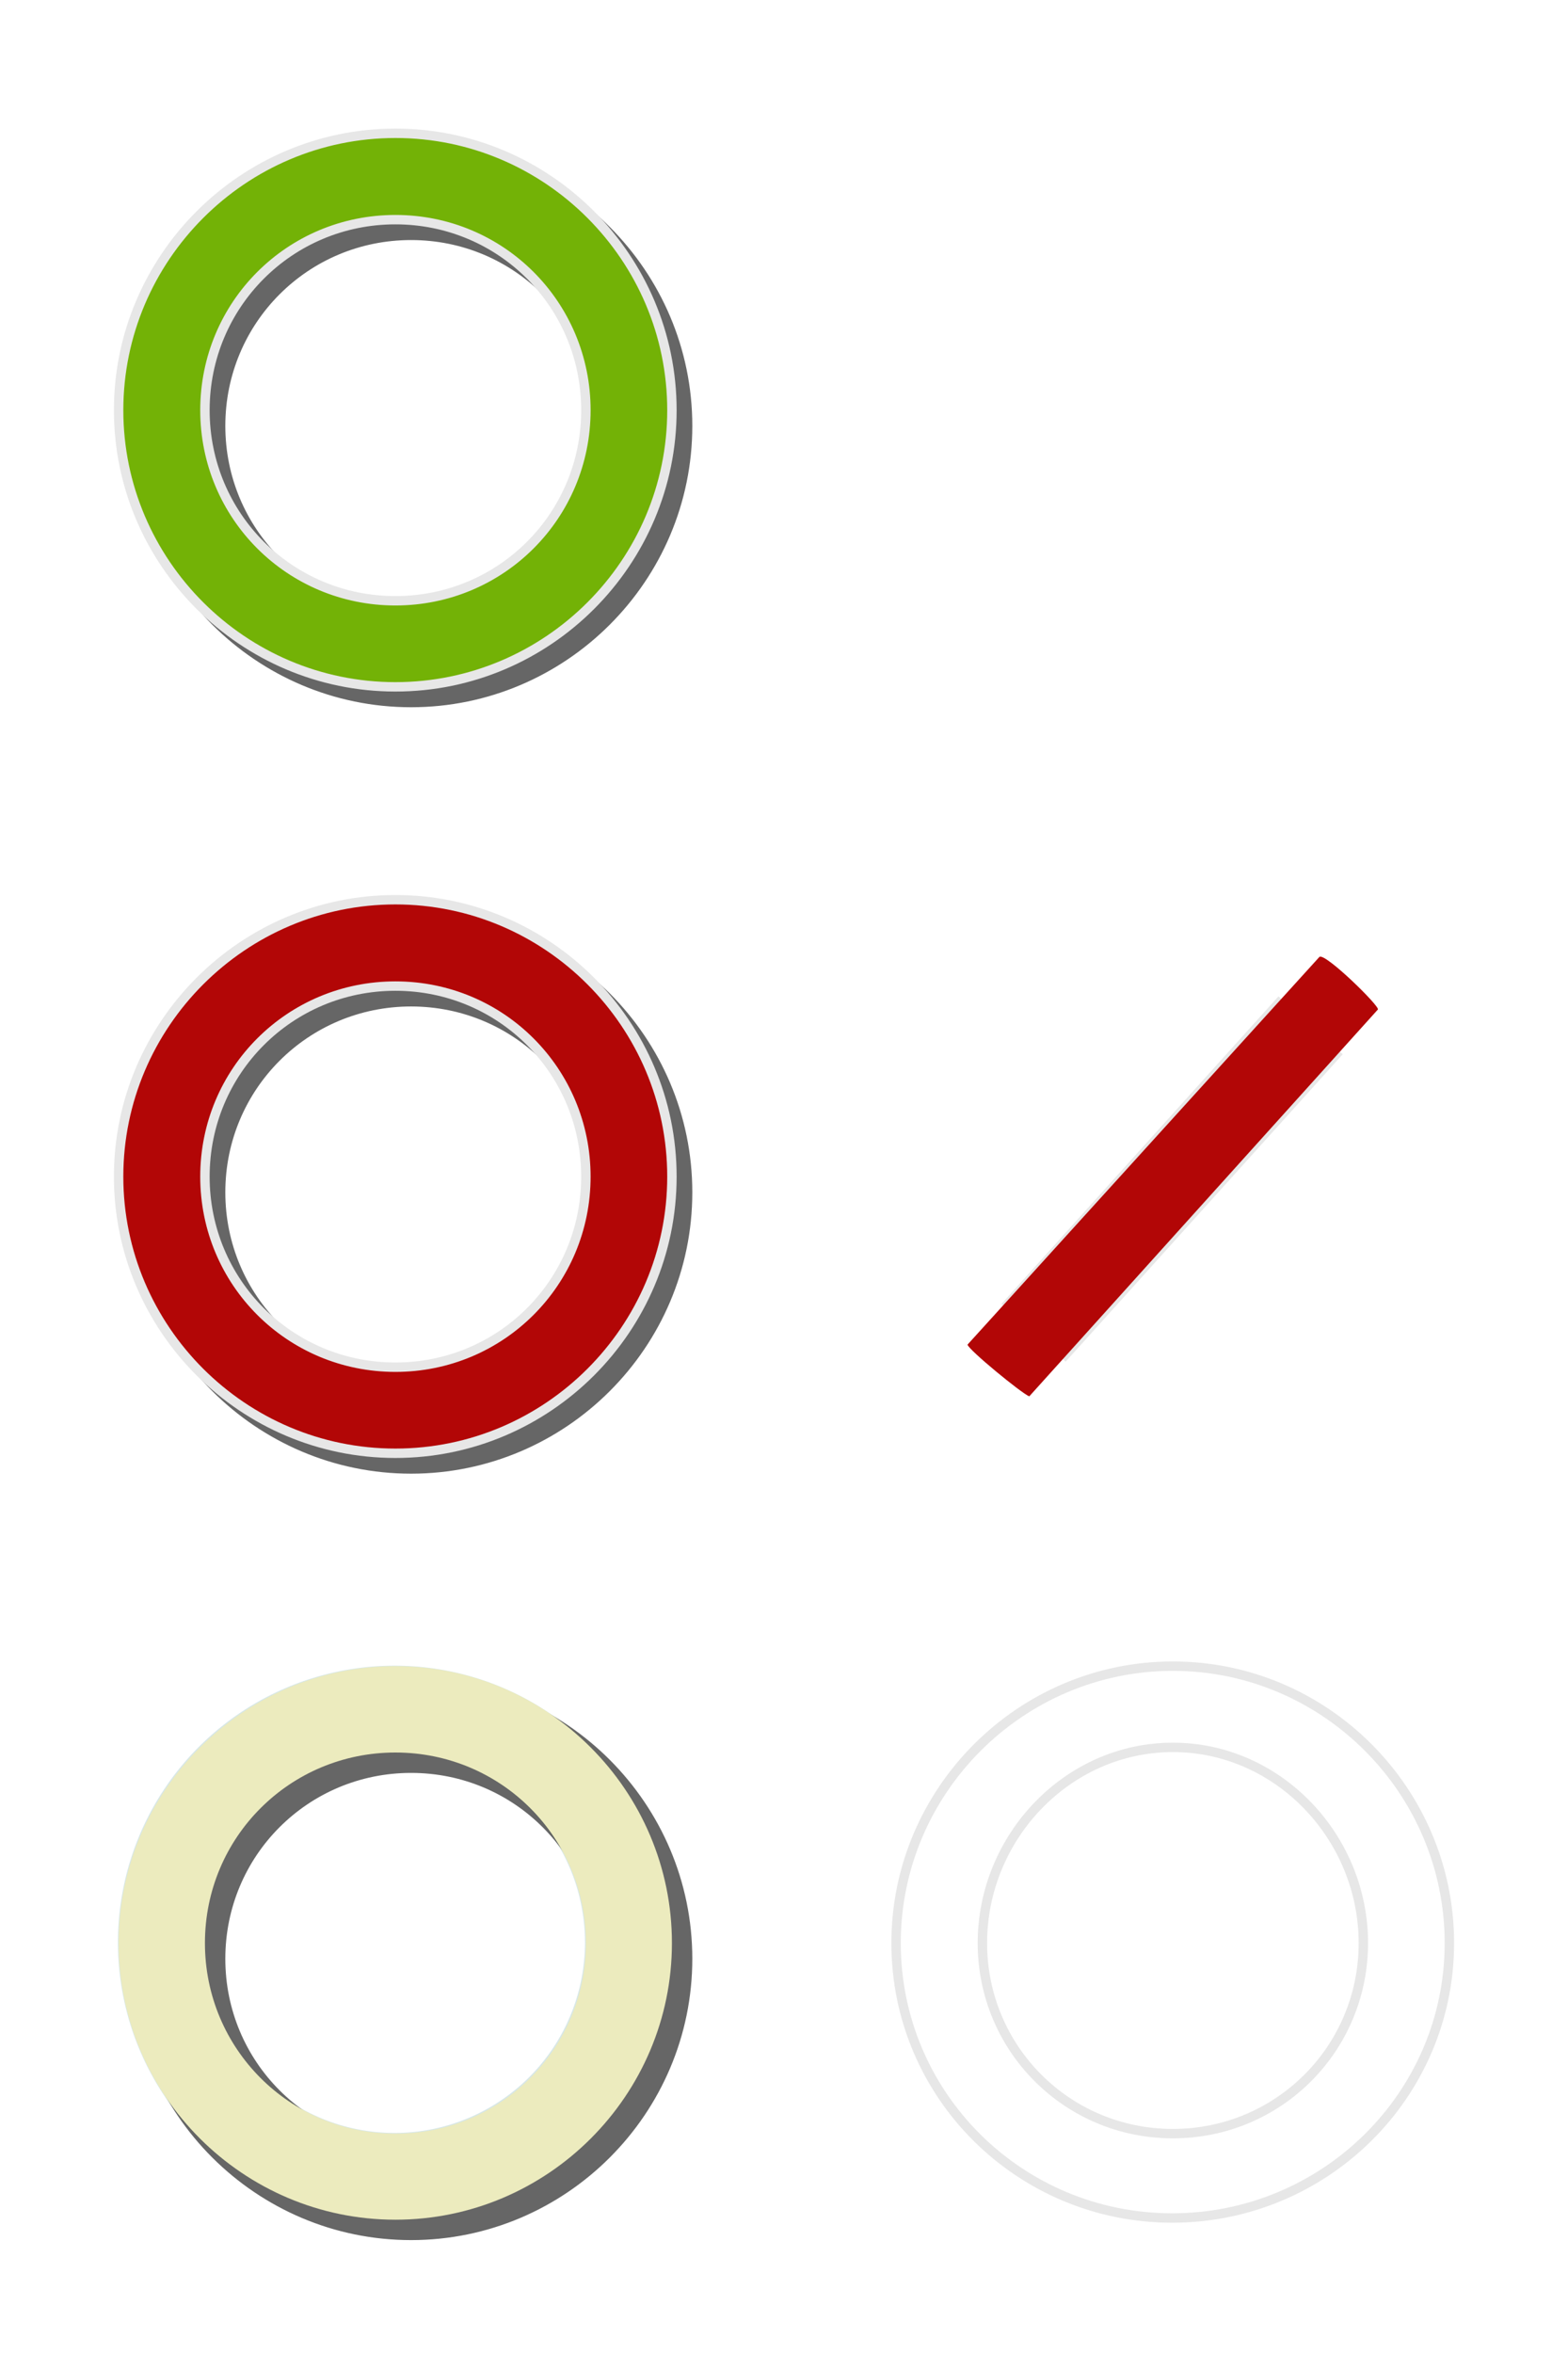 <?xml version="1.0" encoding="UTF-8" standalone="no"?>
<!-- Created with Inkscape (http://www.inkscape.org/) -->
<svg
   xmlns:dc="http://purl.org/dc/elements/1.1/"
   xmlns:cc="http://web.resource.org/cc/"
   xmlns:rdf="http://www.w3.org/1999/02/22-rdf-syntax-ns#"
   xmlns:svg="http://www.w3.org/2000/svg"
   xmlns="http://www.w3.org/2000/svg"
   xmlns:xlink="http://www.w3.org/1999/xlink"
   xmlns:sodipodi="http://sodipodi.sourceforge.net/DTD/sodipodi-0.dtd"
   xmlns:inkscape="http://www.inkscape.org/namespaces/inkscape"
   width="200"
   height="300"
   id="svg2"
   sodipodi:version="0.32"
   inkscape:version="0.45"
   sodipodi:docbase="/home/yekcim/Desktop"
   sodipodi:docname="enabled-disabled-numeric.svg"
   inkscape:output_extension="org.inkscape.output.svg.inkscape"
   inkscape:export-filename="C:\Documents and Settings\user\Bureau\dessin-3.png"
   inkscape:export-xdpi="90"
   inkscape:export-ydpi="90"
   version="1.0"
   sodipodi:modified="true">
  <defs
     id="defs4">
    <linearGradient
       id="linearGradient3233">
      <stop
         id="stop3235"
         offset="0"
         style="stop-color:#000000;stop-opacity:1;" />
      <stop
         style="stop-color:#000000;stop-opacity:0.178;"
         offset="0.602"
         id="stop3286" />
      <stop
         id="stop3239"
         offset="1"
         style="stop-color:#000000;stop-opacity:0;" />
    </linearGradient>
    <linearGradient
       id="linearGradient3185">
      <stop
         style="stop-color:#000000;stop-opacity:1;"
         offset="0"
         id="stop3187" />
      <stop
         id="stop3201"
         offset="0.539"
         style="stop-color:#000000;stop-opacity:1;" />
      <stop
         style="stop-color:#000000;stop-opacity:0;"
         offset="1"
         id="stop3189" />
    </linearGradient>
    <linearGradient
       inkscape:collect="always"
       id="linearGradient3175">
      <stop
         style="stop-color:#000000;stop-opacity:1;"
         offset="0"
         id="stop3177" />
      <stop
         style="stop-color:#000000;stop-opacity:0;"
         offset="1"
         id="stop3179" />
    </linearGradient>
    <linearGradient
       inkscape:collect="always"
       id="linearGradient3167">
      <stop
         style="stop-color:#000000;stop-opacity:1;"
         offset="0"
         id="stop3169" />
      <stop
         style="stop-color:#000000;stop-opacity:0;"
         offset="1"
         id="stop3171" />
    </linearGradient>
    <linearGradient
       id="linearGradient3155">
      <stop
         id="stop3157"
         offset="0"
         style="stop-color:#000000;stop-opacity:1;" />
      <stop
         style="stop-color:#000000;stop-opacity:0;"
         offset="0.828"
         id="stop3159" />
      <stop
         id="stop3161"
         offset="1"
         style="stop-color:#000000;stop-opacity:1;" />
    </linearGradient>
    <linearGradient
       id="linearGradient3208">
      <stop
         style="stop-color:#000000;stop-opacity:0;"
         offset="0"
         id="stop3210" />
      <stop
         id="stop3216"
         offset="0.828"
         style="stop-color:#000000;stop-opacity:0;" />
      <stop
         style="stop-color:#000000;stop-opacity:0.508;"
         offset="1"
         id="stop3212" />
    </linearGradient>
    <radialGradient
       inkscape:collect="always"
       xlink:href="#linearGradient3208"
       id="radialGradient3248"
       gradientUnits="userSpaceOnUse"
       gradientTransform="matrix(1,0,0,1,0.717,-4.4286237e-2)"
       cx="-64.647"
       cy="356.16"
       fx="-64.647"
       fy="356.16"
       r="38.005" />
    <radialGradient
       inkscape:collect="always"
       xlink:href="#linearGradient3167"
       id="radialGradient3173"
       cx="-64.643"
       cy="356.166"
       fx="-64.643"
       fy="356.166"
       r="38.036"
       gradientUnits="userSpaceOnUse"
       spreadMethod="repeat"
       gradientTransform="matrix(0.753,-0.661,0.661,0.753,-251.261,45.443)" />
    <radialGradient
       inkscape:collect="always"
       xlink:href="#linearGradient3175"
       id="radialGradient3181"
       cx="-64.643"
       cy="356.166"
       fx="-64.643"
       fy="356.166"
       r="38.036"
       gradientUnits="userSpaceOnUse"
       gradientTransform="matrix(0.751,-0.66,0.66,0.752,-251.031,45.857)" />
    <radialGradient
       inkscape:collect="always"
       xlink:href="#linearGradient3185"
       id="radialGradient3191"
       cx="30.25"
       cy="355.112"
       fx="30.25"
       fy="355.112"
       r="22.65"
       gradientUnits="userSpaceOnUse"
       spreadMethod="reflect"
       gradientTransform="matrix(0.818,0,0,0.768,5.5,82.477)" />
    <radialGradient
       inkscape:collect="always"
       xlink:href="#linearGradient3185"
       id="radialGradient3224"
       gradientUnits="userSpaceOnUse"
       gradientTransform="matrix(0.818,0,0,0.768,5.5,82.477)"
       spreadMethod="reflect"
       cx="28.904"
       cy="353.391"
       fx="28.904"
       fy="353.391"
       r="22.65" />
    <linearGradient
       inkscape:collect="always"
       xlink:href="#linearGradient3233"
       id="linearGradient3231"
       x1="0.862"
       y1="357.052"
       x2="9.482"
       y2="357.052"
       gradientUnits="userSpaceOnUse"
       spreadMethod="reflect"
       gradientTransform="matrix(0.734,0.68,-0.68,0.734,245.148,88.654)" />
    <linearGradient
       inkscape:collect="always"
       xlink:href="#linearGradient3233"
       id="linearGradient3245"
       gradientUnits="userSpaceOnUse"
       gradientTransform="matrix(0.734,0.68,-0.68,0.734,245.148,88.654)"
       spreadMethod="reflect"
       x1="0.862"
       y1="357.052"
       x2="9.482"
       y2="357.052" />
    <linearGradient
       inkscape:collect="always"
       xlink:href="#linearGradient3233"
       id="linearGradient3261"
       gradientUnits="userSpaceOnUse"
       gradientTransform="matrix(0.734,0.68,-0.68,0.734,245.148,88.654)"
       spreadMethod="reflect"
       x1="0.862"
       y1="357.052"
       x2="9.482"
       y2="357.052" />
    <radialGradient
       inkscape:collect="always"
       xlink:href="#linearGradient3185"
       id="radialGradient3270"
       gradientUnits="userSpaceOnUse"
       gradientTransform="matrix(0.818,0,0,0.768,5.5,82.477)"
       spreadMethod="reflect"
       cx="30.25"
       cy="355.112"
       fx="30.25"
       fy="355.112"
       r="22.65" />
    <linearGradient
       inkscape:collect="always"
       xlink:href="#linearGradient3233"
       id="linearGradient3274"
       gradientUnits="userSpaceOnUse"
       gradientTransform="matrix(0.734,0.68,-0.68,0.734,245.148,88.654)"
       spreadMethod="reflect"
       x1="0.862"
       y1="357.052"
       x2="9.482"
       y2="357.052" />
    <linearGradient
       inkscape:collect="always"
       xlink:href="#linearGradient3233"
       id="linearGradient3279"
       gradientUnits="userSpaceOnUse"
       gradientTransform="matrix(0.734,0.68,-0.68,0.734,245.148,88.654)"
       spreadMethod="reflect"
       x1="0.862"
       y1="357.052"
       x2="9.482"
       y2="357.052" />
    <radialGradient
       inkscape:collect="always"
       xlink:href="#linearGradient3185"
       id="radialGradient2241"
       gradientUnits="userSpaceOnUse"
       gradientTransform="matrix(0.818,0,0,0.768,5.5,82.477)"
       spreadMethod="reflect"
       cx="29.298"
       cy="353.105"
       fx="29.298"
       fy="353.105"
       r="22.65" />
    <radialGradient
       inkscape:collect="always"
       xlink:href="#linearGradient3185"
       id="radialGradient2243"
       gradientUnits="userSpaceOnUse"
       gradientTransform="matrix(0.838,0,0,0.786,4.938,76.022)"
       spreadMethod="reflect"
       cx="29.298"
       cy="353.811"
       fx="29.298"
       fy="353.811"
       r="22.65" />
    <linearGradient
       inkscape:collect="always"
       xlink:href="#linearGradient3233"
       id="linearGradient2245"
       gradientUnits="userSpaceOnUse"
       gradientTransform="matrix(0.853,0.765,-0.537,0.6,117.808,48.27)"
       spreadMethod="reflect"
       x1="0.862"
       y1="357.052"
       x2="9.482"
       y2="357.052" />
    <filter
       inkscape:collect="always"
       id="filter4406">
      <feGaussianBlur
         inkscape:collect="always"
         stdDeviation="2.761"
         id="feGaussianBlur4408" />
    </filter>
    <filter
       inkscape:collect="always"
       id="filter3349">
      <feGaussianBlur
         inkscape:collect="always"
         stdDeviation="2.491"
         id="feGaussianBlur3351" />
    </filter>
    <filter
       inkscape:collect="always"
       id="filter5418">
      <feGaussianBlur
         inkscape:collect="always"
         stdDeviation="2.01"
         id="feGaussianBlur5420" />
    </filter>
  </defs>
  <sodipodi:namedview
     id="base"
     pagecolor="#ffffff"
     bordercolor="#666666"
     borderopacity="1.0"
     inkscape:pageopacity="0.0"
     inkscape:pageshadow="2"
     inkscape:zoom="1.4342857"
     inkscape:cx="125"
     inkscape:cy="175"
     inkscape:document-units="px"
     inkscape:current-layer="layer1"
     inkscape:window-width="1270"
     inkscape:window-height="721"
     inkscape:window-x="6"
     inkscape:window-y="49"
     width="200px"
     height="300px"
     showguides="true"
     inkscape:guide-bbox="true" />
  <g
     inkscape:groupmode="layer"
     id="layer2"
     inkscape:label="temmpm"
     style="display:none"
     transform="translate(-715.371,-9.462)">
    <path
       transform="translate(113,-303.251)"
       style="opacity:0.763;fill:#000000;fill-opacity:1;stroke:#000000;stroke-width:0.5;stroke-miterlimit:4;stroke-dasharray:none;stroke-opacity:1;display:inline;filter:url(#filter4406)"
       d="M 19.879,319.403 C 0.845,319.403 -14.681,335.148 -14.681,354.389 C -14.681,373.63 0.845,389.323 19.879,389.323 C 38.913,389.323 54.438,373.63 54.438,354.389 C 54.438,335.148 38.913,319.403 19.879,319.403 z M 19.879,328.479 C 34.07,328.479 45.51,340.044 45.51,354.389 C 45.51,368.734 34.07,380.247 19.879,380.247 C 5.688,380.247 -5.752,368.734 -5.752,354.389 C -5.752,340.044 5.688,328.479 19.879,328.479 z "
       id="path3355"
       inkscape:export-filename="/home/yekcim/Desktop/path2341.png"
       inkscape:export-xdpi="90"
       inkscape:export-ydpi="90" />
    <path
       transform="translate(113,-303.251)"
       style="fill:#4a5050;fill-opacity:1;stroke:#000000;stroke-width:0.5;stroke-miterlimit:4;stroke-dasharray:none;stroke-opacity:1;display:inline"
       d="M 18.019,318.422 C -1.015,318.422 -16.54,334.167 -16.54,353.408 C -16.54,372.649 -1.015,388.342 18.019,388.342 C 37.053,388.342 52.578,372.649 52.578,353.408 C 52.578,334.167 37.053,318.422 18.019,318.422 z M 18.019,327.498 C 32.21,327.498 43.65,339.062 43.65,353.408 C 43.65,367.753 32.21,379.266 18.019,379.266 C 3.828,379.266 -7.612,367.753 -7.612,353.408 C -7.612,339.062 3.828,327.498 18.019,327.498 z "
       id="path2323"
       inkscape:export-filename="/home/yekcim/Desktop/path2341.png"
       inkscape:export-xdpi="90"
       inkscape:export-ydpi="90" />
  </g>
  <g
     inkscape:label="Calque 1"
     inkscape:groupmode="layer"
     id="layer1"
     style="display:inline"
     transform="translate(-602.371,-312.712)">
    <rect
       style="color:#000000;fill:#caeffa;fill-opacity:1;fill-rule:nonzero;stroke:none;stroke-width:0.739px;stroke-linecap:butt;stroke-linejoin:miter;marker:none;marker-start:none;marker-mid:none;marker-end:none;stroke-miterlimit:4;stroke-dasharray:none;stroke-dashoffset:0;stroke-opacity:1;visibility:visible;display:inline;overflow:visible;enable-background:accumulate"
       id="rect2180"
       width="0"
       height="0.446"
       x="-126.619"
       y="437.51" />
    <g
       id="g3243"
       transform="matrix(0.969,0,0,0.965,-25.78,2.167)" />
    <g
       id="g5450"
       inkscape:export-filename="/home/yekcim/Desktop/enabled.png"
       inkscape:export-xdpi="90"
       inkscape:export-ydpi="90"
       transform="translate(-69.65,-9.406)">
      <path
         inkscape:export-filename="/home/yekcim/Desktop/enabled.png"
         inkscape:export-ydpi="90"
         inkscape:export-xdpi="90"
         transform="matrix(1.174,0,0,1.174,472.89,197.771)"
         d="M 237.857 150.397 A 25.371 25.371 0 1 1  187.114,150.397 A 25.371 25.371 0 1 1  237.857 150.397 z"
         sodipodi:ry="25.371408"
         sodipodi:rx="25.371408"
         sodipodi:cy="150.3972"
         sodipodi:cx="212.48555"
         id="path3281"
         style="opacity:0.763;color:#000000;fill:none;fill-opacity:0;fill-rule:nonzero;stroke:#cbe0e0;stroke-width:9.366;stroke-linecap:butt;stroke-linejoin:miter;marker:none;marker-start:none;marker-mid:none;marker-end:none;stroke-miterlimit:4;stroke-dasharray:none;stroke-dashoffset:47.7;stroke-opacity:1;visibility:visible;display:inline;overflow:visible;enable-background:accumulate"
         sodipodi:type="arc" />
      <g
         inkscape:export-ydpi="90"
         inkscape:export-xdpi="90"
         inkscape:export-filename="/home/yekcim/Desktop/enabled.png"
         transform="translate(355.861,-90.882)"
         style="opacity:0.6;filter:url(#filter3349)"
         id="g3289">
        <path
           sodipodi:type="arc"
           style="opacity:1;color:#000000;fill:none;fill-opacity:1;fill-rule:nonzero;stroke:#000000;stroke-width:9.366;stroke-linecap:butt;stroke-linejoin:miter;marker:none;marker-start:none;marker-mid:none;marker-end:none;stroke-miterlimit:4;stroke-dasharray:none;stroke-dashoffset:47.7;stroke-opacity:1;visibility:visible;display:inline;overflow:visible;enable-background:accumulate"
           id="path3285"
           sodipodi:cx="212.48555"
           sodipodi:cy="150.3972"
           sodipodi:rx="25.371408"
           sodipodi:ry="25.371408"
           d="M 237.857 150.397 A 25.371 25.371 0 1 1  187.114,150.397 A 25.371 25.371 0 1 1  237.857 150.397 z"
           transform="matrix(1.174,0,0,1.174,119.029,290.652)"
           inkscape:export-xdpi="90"
           inkscape:export-ydpi="90"
           inkscape:export-filename="/home/yekcim/Desktop/enabled.png" />
        <path
           style="opacity:1;color:#000000;fill:none;fill-opacity:1;fill-rule:nonzero;stroke:#000000;stroke-width:1.2;stroke-linecap:butt;stroke-linejoin:miter;marker:none;stroke-miterlimit:4;stroke-dasharray:none;stroke-dashoffset:47.7;stroke-opacity:1;visibility:visible;display:inline;overflow:visible;enable-background:accumulate"
           d="M 368.596,431.995 C 349.172,431.995 333.289,447.877 333.289,467.301 C 333.289,486.725 349.172,502.571 368.596,502.571 C 388.019,502.571 403.865,486.725 403.865,467.301 C 403.865,447.877 388.019,431.995 368.596,431.995 z M 368.596,443.005 C 382.068,443.005 392.892,453.829 392.892,467.301 C 392.892,480.773 382.068,491.597 368.596,491.597 C 355.124,491.597 344.3,480.773 344.3,467.301 C 344.3,453.829 355.124,443.005 368.596,443.005 z "
           id="path3287"
           inkscape:export-filename="/home/yekcim/Desktop/enabled.png"
           inkscape:export-xdpi="90"
           inkscape:export-ydpi="90" />
      </g>
      <path
         inkscape:export-ydpi="90"
         inkscape:export-xdpi="90"
         inkscape:export-filename="/home/yekcim/Desktop/enabled.png"
         id="path3283"
         d="M 722.457,339.113 C 703.033,339.113 687.151,354.996 687.151,374.419 C 687.151,393.843 703.033,409.689 722.457,409.689 C 741.881,409.689 757.726,393.843 757.726,374.419 C 757.726,354.996 741.881,339.113 722.457,339.113 z M 722.457,350.123 C 735.929,350.123 746.753,360.947 746.753,374.419 C 746.753,387.891 735.929,398.715 722.457,398.715 C 708.985,398.715 698.161,387.891 698.161,374.419 C 698.161,360.947 708.985,350.123 722.457,350.123 z "
         style="color:#000000;fill:#73b206;fill-opacity:1;fill-rule:nonzero;stroke:#e7e7e7;stroke-width:1.2;stroke-linecap:butt;stroke-linejoin:miter;marker:none;stroke-miterlimit:4;stroke-dasharray:none;stroke-dashoffset:47.7;stroke-opacity:1;visibility:visible;display:inline;overflow:visible;enable-background:accumulate" />
      <rect
         inkscape:export-ydpi="90"
         inkscape:export-xdpi="90"
         inkscape:export-filename="/home/yekcim/Desktop/enabled.png"
         y="329.079"
         x="677.117"
         height="90.644"
         width="90.644"
         id="rect3357"
         style="opacity:0;color:#000000;fill:#000000;fill-opacity:0;fill-rule:nonzero;stroke:#000000;stroke-width:1.338;stroke-linecap:butt;stroke-linejoin:miter;marker:none;marker-start:none;marker-mid:none;marker-end:none;stroke-miterlimit:4;stroke-dasharray:none;stroke-dashoffset:47.7;stroke-opacity:0;visibility:visible;display:inline;overflow:visible;enable-background:accumulate" />
    </g>
    <g
       id="g5422"
       inkscape:export-filename="/home/yekcim/Desktop/disabled_back.png"
       inkscape:export-xdpi="90"
       inkscape:export-ydpi="90"
       transform="translate(-20.242,-23.482)">
      <path
         inkscape:export-filename="/home/yekcim/Desktop/enabled.png"
         inkscape:export-ydpi="90"
         inkscape:export-xdpi="90"
         transform="matrix(1.174,0,0,1.174,423.481,309.563)"
         d="M 237.857 150.397 A 25.371 25.371 0 1 1  187.114,150.397 A 25.371 25.371 0 1 1  237.857 150.397 z"
         sodipodi:ry="25.371408"
         sodipodi:rx="25.371408"
         sodipodi:cy="150.3972"
         sodipodi:cx="212.48555"
         id="path3383"
         style="opacity:0.763;color:#000000;fill:none;fill-opacity:0;fill-rule:nonzero;stroke:#cbe0e0;stroke-width:9.366;stroke-linecap:butt;stroke-linejoin:miter;marker:none;marker-start:none;marker-mid:none;marker-end:none;stroke-miterlimit:4;stroke-dasharray:none;stroke-dashoffset:47.7;stroke-opacity:1;visibility:visible;display:inline;overflow:visible;enable-background:accumulate"
         sodipodi:type="arc" />
      <g
         inkscape:export-ydpi="90"
         inkscape:export-xdpi="90"
         inkscape:export-filename="/home/yekcim/Desktop/enabled.png"
         transform="translate(306.453,20.911)"
         style="opacity:0.6;filter:url(#filter5418)"
         id="g3385">
        <path
           sodipodi:type="arc"
           style="opacity:1;color:#000000;fill:none;fill-opacity:1;fill-rule:nonzero;stroke:#000000;stroke-width:9.366;stroke-linecap:butt;stroke-linejoin:miter;marker:none;marker-start:none;marker-mid:none;marker-end:none;stroke-miterlimit:4;stroke-dasharray:none;stroke-dashoffset:47.7;stroke-opacity:1;visibility:visible;display:inline;overflow:visible;enable-background:accumulate"
           id="path3387"
           sodipodi:cx="212.48555"
           sodipodi:cy="150.3972"
           sodipodi:rx="25.371408"
           sodipodi:ry="25.371408"
           d="M 237.857 150.397 A 25.371 25.371 0 1 1  187.114,150.397 A 25.371 25.371 0 1 1  237.857 150.397 z"
           transform="matrix(1.174,0,0,1.174,119.029,290.652)"
           inkscape:export-xdpi="90"
           inkscape:export-ydpi="90"
           inkscape:export-filename="/home/yekcim/Desktop/enabled.png" />
        <path
           style="opacity:1;color:#000000;fill:none;fill-opacity:1;fill-rule:nonzero;stroke:#000000;stroke-width:1.2;stroke-linecap:butt;stroke-linejoin:miter;marker:none;stroke-miterlimit:4;stroke-dasharray:none;stroke-dashoffset:47.7;stroke-opacity:1;visibility:visible;display:inline;overflow:visible;enable-background:accumulate"
           d="M 368.596,431.995 C 349.172,431.995 333.289,447.877 333.289,467.301 C 333.289,486.725 349.172,502.571 368.596,502.571 C 388.019,502.571 403.865,486.725 403.865,467.301 C 403.865,447.877 388.019,431.995 368.596,431.995 z M 368.596,443.005 C 382.068,443.005 392.892,453.829 392.892,467.301 C 392.892,480.773 382.068,491.597 368.596,491.597 C 355.124,491.597 344.3,480.773 344.3,467.301 C 344.3,453.829 355.124,443.005 368.596,443.005 z "
           id="path3389"
           inkscape:export-filename="/home/yekcim/Desktop/enabled.png"
           inkscape:export-xdpi="90"
           inkscape:export-ydpi="90" />
      </g>
      <path
         inkscape:export-ydpi="90"
         inkscape:export-xdpi="90"
         inkscape:export-filename="/home/yekcim/Desktop/enabled.png"
         id="path3391"
         d="M 673.048,450.906 C 653.625,450.906 637.742,466.788 637.742,486.212 C 637.742,505.636 653.625,521.482 673.048,521.482 C 692.472,521.482 708.318,505.636 708.318,486.212 C 708.318,466.788 692.472,450.906 673.048,450.906 z M 673.048,461.916 C 686.52,461.916 697.344,472.74 697.344,486.212 C 697.344,499.684 686.52,510.508 673.048,510.508 C 659.576,510.508 648.752,499.684 648.752,486.212 C 648.752,472.74 659.576,461.916 673.048,461.916 z "
         style="color:#000000;fill:#b20606;fill-opacity:1;fill-rule:nonzero;stroke:#e7e7e7;stroke-width:1.2;stroke-linecap:butt;stroke-linejoin:miter;marker:none;stroke-miterlimit:4;stroke-dasharray:none;stroke-dashoffset:47.7;stroke-opacity:1;visibility:visible;display:inline;overflow:visible;enable-background:accumulate" />
      <rect
         inkscape:export-ydpi="90"
         inkscape:export-xdpi="90"
         inkscape:export-filename="/home/yekcim/Desktop/enabled.png"
         y="440.872"
         x="627.708"
         height="90.644"
         width="90.644"
         id="rect3393"
         style="opacity:0;color:#000000;fill:#000000;fill-opacity:0;fill-rule:nonzero;stroke:#000000;stroke-width:1.338;stroke-linecap:butt;stroke-linejoin:miter;marker:none;marker-start:none;marker-mid:none;marker-end:none;stroke-miterlimit:4;stroke-dasharray:none;stroke-dashoffset:47.7;stroke-opacity:0;visibility:visible;display:inline;overflow:visible;enable-background:accumulate" />
    </g>
    <g
       id="g3402"
       inkscape:export-filename="./g3402.png"
       inkscape:export-xdpi="90"
       inkscape:export-ydpi="90"
       transform="translate(13.286,16.084)">
      <path
         sodipodi:nodetypes="cccc"
         id="path2406"
         d="M 752.53,423.993 L 717.189,463.219 M 724.637,469.901 L 759.983,430.705"
         style="color:#000000;fill:#b20606;fill-opacity:1;fill-rule:nonzero;stroke:#e7e7e7;stroke-width:1;stroke-linecap:butt;stroke-linejoin:miter;marker:none;stroke-miterlimit:4;stroke-dasharray:none;stroke-dashoffset:0;stroke-opacity:1;visibility:visible;display:inline;overflow:visible;enable-background:accumulate" />
      <path
         sodipodi:nodetypes="ccccc"
         id="path2408"
         d="M 757.379,418.629 L 712.492,468.065 C 712.632,468.739 719.384,474.274 720.369,474.661 L 764.832,425.341 C 765.174,425 758.089,418.052 757.379,418.629 z "
         style="color:#000000;fill:#b20606;fill-opacity:1;fill-rule:nonzero;stroke:none;stroke-width:8.741;stroke-linecap:butt;stroke-linejoin:miter;marker:none;stroke-miterlimit:4;stroke-dasharray:none;stroke-dashoffset:0;stroke-opacity:1;visibility:visible;display:inline;overflow:visible;enable-background:accumulate" />
    </g>
    <g
       id="g5436"
       inkscape:export-filename="/home/yekcim/Desktop/full_circle.png"
       inkscape:export-xdpi="90"
       inkscape:export-ydpi="90"
       transform="translate(-20.242,-30.322)">
      <path
         inkscape:export-filename="/home/yekcim/Desktop/enabled.png"
         inkscape:export-ydpi="90"
         inkscape:export-xdpi="90"
         transform="matrix(1.174,0,0,1.174,423.481,414.121)"
         d="M 237.857 150.397 A 25.371 25.371 0 1 1  187.114,150.397 A 25.371 25.371 0 1 1  237.857 150.397 z"
         sodipodi:ry="25.371408"
         sodipodi:rx="25.371408"
         sodipodi:cy="150.3972"
         sodipodi:cx="212.48555"
         id="path3408"
         style="opacity:0.763;color:#000000;fill:none;fill-opacity:0;fill-rule:nonzero;stroke:#cbe0e0;stroke-width:9.366;stroke-linecap:butt;stroke-linejoin:miter;marker:none;marker-start:none;marker-mid:none;marker-end:none;stroke-miterlimit:4;stroke-dasharray:none;stroke-dashoffset:47.7;stroke-opacity:1;visibility:visible;display:inline;overflow:visible;enable-background:accumulate"
         sodipodi:type="arc" />
      <g
         inkscape:export-ydpi="90"
         inkscape:export-xdpi="90"
         inkscape:export-filename="/home/yekcim/Desktop/enabled.png"
         transform="translate(306.453,125.469)"
         style="opacity:0.6;filter:url(#filter3349)"
         id="g3410">
        <path
           sodipodi:type="arc"
           style="opacity:1;color:#000000;fill:none;fill-opacity:1;fill-rule:nonzero;stroke:#000000;stroke-width:9.366;stroke-linecap:butt;stroke-linejoin:miter;marker:none;marker-start:none;marker-mid:none;marker-end:none;stroke-miterlimit:4;stroke-dasharray:none;stroke-dashoffset:47.7;stroke-opacity:1;visibility:visible;display:inline;overflow:visible;enable-background:accumulate"
           id="path3412"
           sodipodi:cx="212.48555"
           sodipodi:cy="150.3972"
           sodipodi:rx="25.371408"
           sodipodi:ry="25.371408"
           d="M 237.857 150.397 A 25.371 25.371 0 1 1  187.114,150.397 A 25.371 25.371 0 1 1  237.857 150.397 z"
           transform="matrix(1.174,0,0,1.174,119.029,290.652)"
           inkscape:export-xdpi="90"
           inkscape:export-ydpi="90"
           inkscape:export-filename="/home/yekcim/Desktop/enabled.png" />
        <path
           style="opacity:1;color:#000000;fill:none;fill-opacity:1;fill-rule:nonzero;stroke:#000000;stroke-width:1.2;stroke-linecap:butt;stroke-linejoin:miter;marker:none;stroke-miterlimit:4;stroke-dasharray:none;stroke-dashoffset:47.7;stroke-opacity:1;visibility:visible;display:inline;overflow:visible;enable-background:accumulate"
           d="M 368.596,431.995 C 349.172,431.995 333.289,447.877 333.289,467.301 C 333.289,486.725 349.172,502.571 368.596,502.571 C 388.019,502.571 403.865,486.725 403.865,467.301 C 403.865,447.877 388.019,431.995 368.596,431.995 z M 368.596,443.005 C 382.068,443.005 392.892,453.829 392.892,467.301 C 392.892,480.773 382.068,491.597 368.596,491.597 C 355.124,491.597 344.3,480.773 344.3,467.301 C 344.3,453.829 355.124,443.005 368.596,443.005 z "
           id="path3414"
           inkscape:export-filename="/home/yekcim/Desktop/enabled.png"
           inkscape:export-xdpi="90"
           inkscape:export-ydpi="90" />
      </g>
      <path
         inkscape:export-ydpi="90"
         inkscape:export-xdpi="90"
         inkscape:export-filename="/home/yekcim/Desktop/enabled.png"
         id="path3416"
         d="M 673.048,555.464 C 653.625,555.464 637.742,571.346 637.742,590.77 C 637.742,610.194 653.625,626.04 673.048,626.04 C 692.472,626.04 708.318,610.194 708.318,590.77 C 708.318,571.346 692.472,555.464 673.048,555.464 z M 673.048,566.474 C 686.52,566.474 697.344,577.298 697.344,590.77 C 697.344,604.242 686.52,615.066 673.048,615.066 C 659.576,615.066 648.752,604.242 648.752,590.77 C 648.752,577.298 659.576,566.474 673.048,566.474 z "
         style="color:#000000;fill:#ecebbe;fill-opacity:1;fill-rule:nonzero;stroke:none;stroke-width:1.2;stroke-linecap:butt;stroke-linejoin:miter;marker:none;stroke-miterlimit:4;stroke-dasharray:none;stroke-dashoffset:47.7;stroke-opacity:1;visibility:visible;display:inline;overflow:visible;enable-background:accumulate" />
      <rect
         inkscape:export-ydpi="90"
         inkscape:export-xdpi="90"
         inkscape:export-filename="/home/yekcim/Desktop/full_circle.png"
         y="545.43"
         x="627.708"
         height="90.644"
         width="90.644"
         id="rect3418"
         style="opacity:0;color:#000000;fill:#000000;fill-opacity:0;fill-rule:nonzero;stroke:#000000;stroke-width:1.338;stroke-linecap:butt;stroke-linejoin:miter;marker:none;marker-start:none;marker-mid:none;marker-end:none;stroke-miterlimit:4;stroke-dasharray:none;stroke-dashoffset:47.7;stroke-opacity:0;visibility:visible;display:inline;overflow:visible;enable-background:accumulate" />
    </g>
    <g
       id="g3442"
       transform="translate(187.752,-93.811)"
       inkscape:export-filename="/home/yekcim/Desktop/full_circle_border.png"
       inkscape:export-xdpi="90"
       inkscape:export-ydpi="90">
      <rect
         inkscape:export-ydpi="90"
         inkscape:export-xdpi="90"
         inkscape:export-filename="/home/yekcim/Desktop/full_circle_border.png"
         y="608.919"
         x="518.88"
         height="90.644"
         width="90.644"
         id="rect3432"
         style="opacity:0;color:#000000;fill:#000000;fill-opacity:0;fill-rule:nonzero;stroke:#000000;stroke-width:1.338;stroke-linecap:butt;stroke-linejoin:miter;marker:none;marker-start:none;marker-mid:none;marker-end:none;stroke-miterlimit:4;stroke-dasharray:none;stroke-dashoffset:47.7;stroke-opacity:0;visibility:visible;display:inline;overflow:visible;enable-background:accumulate" />
      <path
         inkscape:export-ydpi="90"
         inkscape:export-xdpi="90"
         inkscape:export-filename="/home/yekcim/Desktop/full_circle_border.png"
         id="path3440"
         d="M 564.22,618.953 C 544.796,618.953 528.914,634.835 528.914,654.259 C 528.914,673.683 544.709,689.311 564.133,689.311 C 583.556,689.311 599.489,673.683 599.489,654.259 C 599.489,634.835 583.644,618.953 564.22,618.953 z M 564.22,629.309 C 577.692,629.309 588.516,640.787 588.516,654.259 C 588.516,667.731 577.692,678.555 564.22,678.555 C 550.748,678.555 539.924,667.731 539.924,654.259 C 539.924,640.787 550.748,629.309 564.22,629.309 z "
         style="opacity:1;color:#000000;fill:none;fill-opacity:1;fill-rule:nonzero;stroke:#e7e7e7;stroke-width:1.2;stroke-linecap:butt;stroke-linejoin:miter;marker:none;stroke-miterlimit:4;stroke-dasharray:none;stroke-dashoffset:47.7;stroke-opacity:1;visibility:visible;display:inline;overflow:visible;enable-background:accumulate"
         sodipodi:nodetypes="csssccsssc" />
    </g>
  </g>
</svg>
